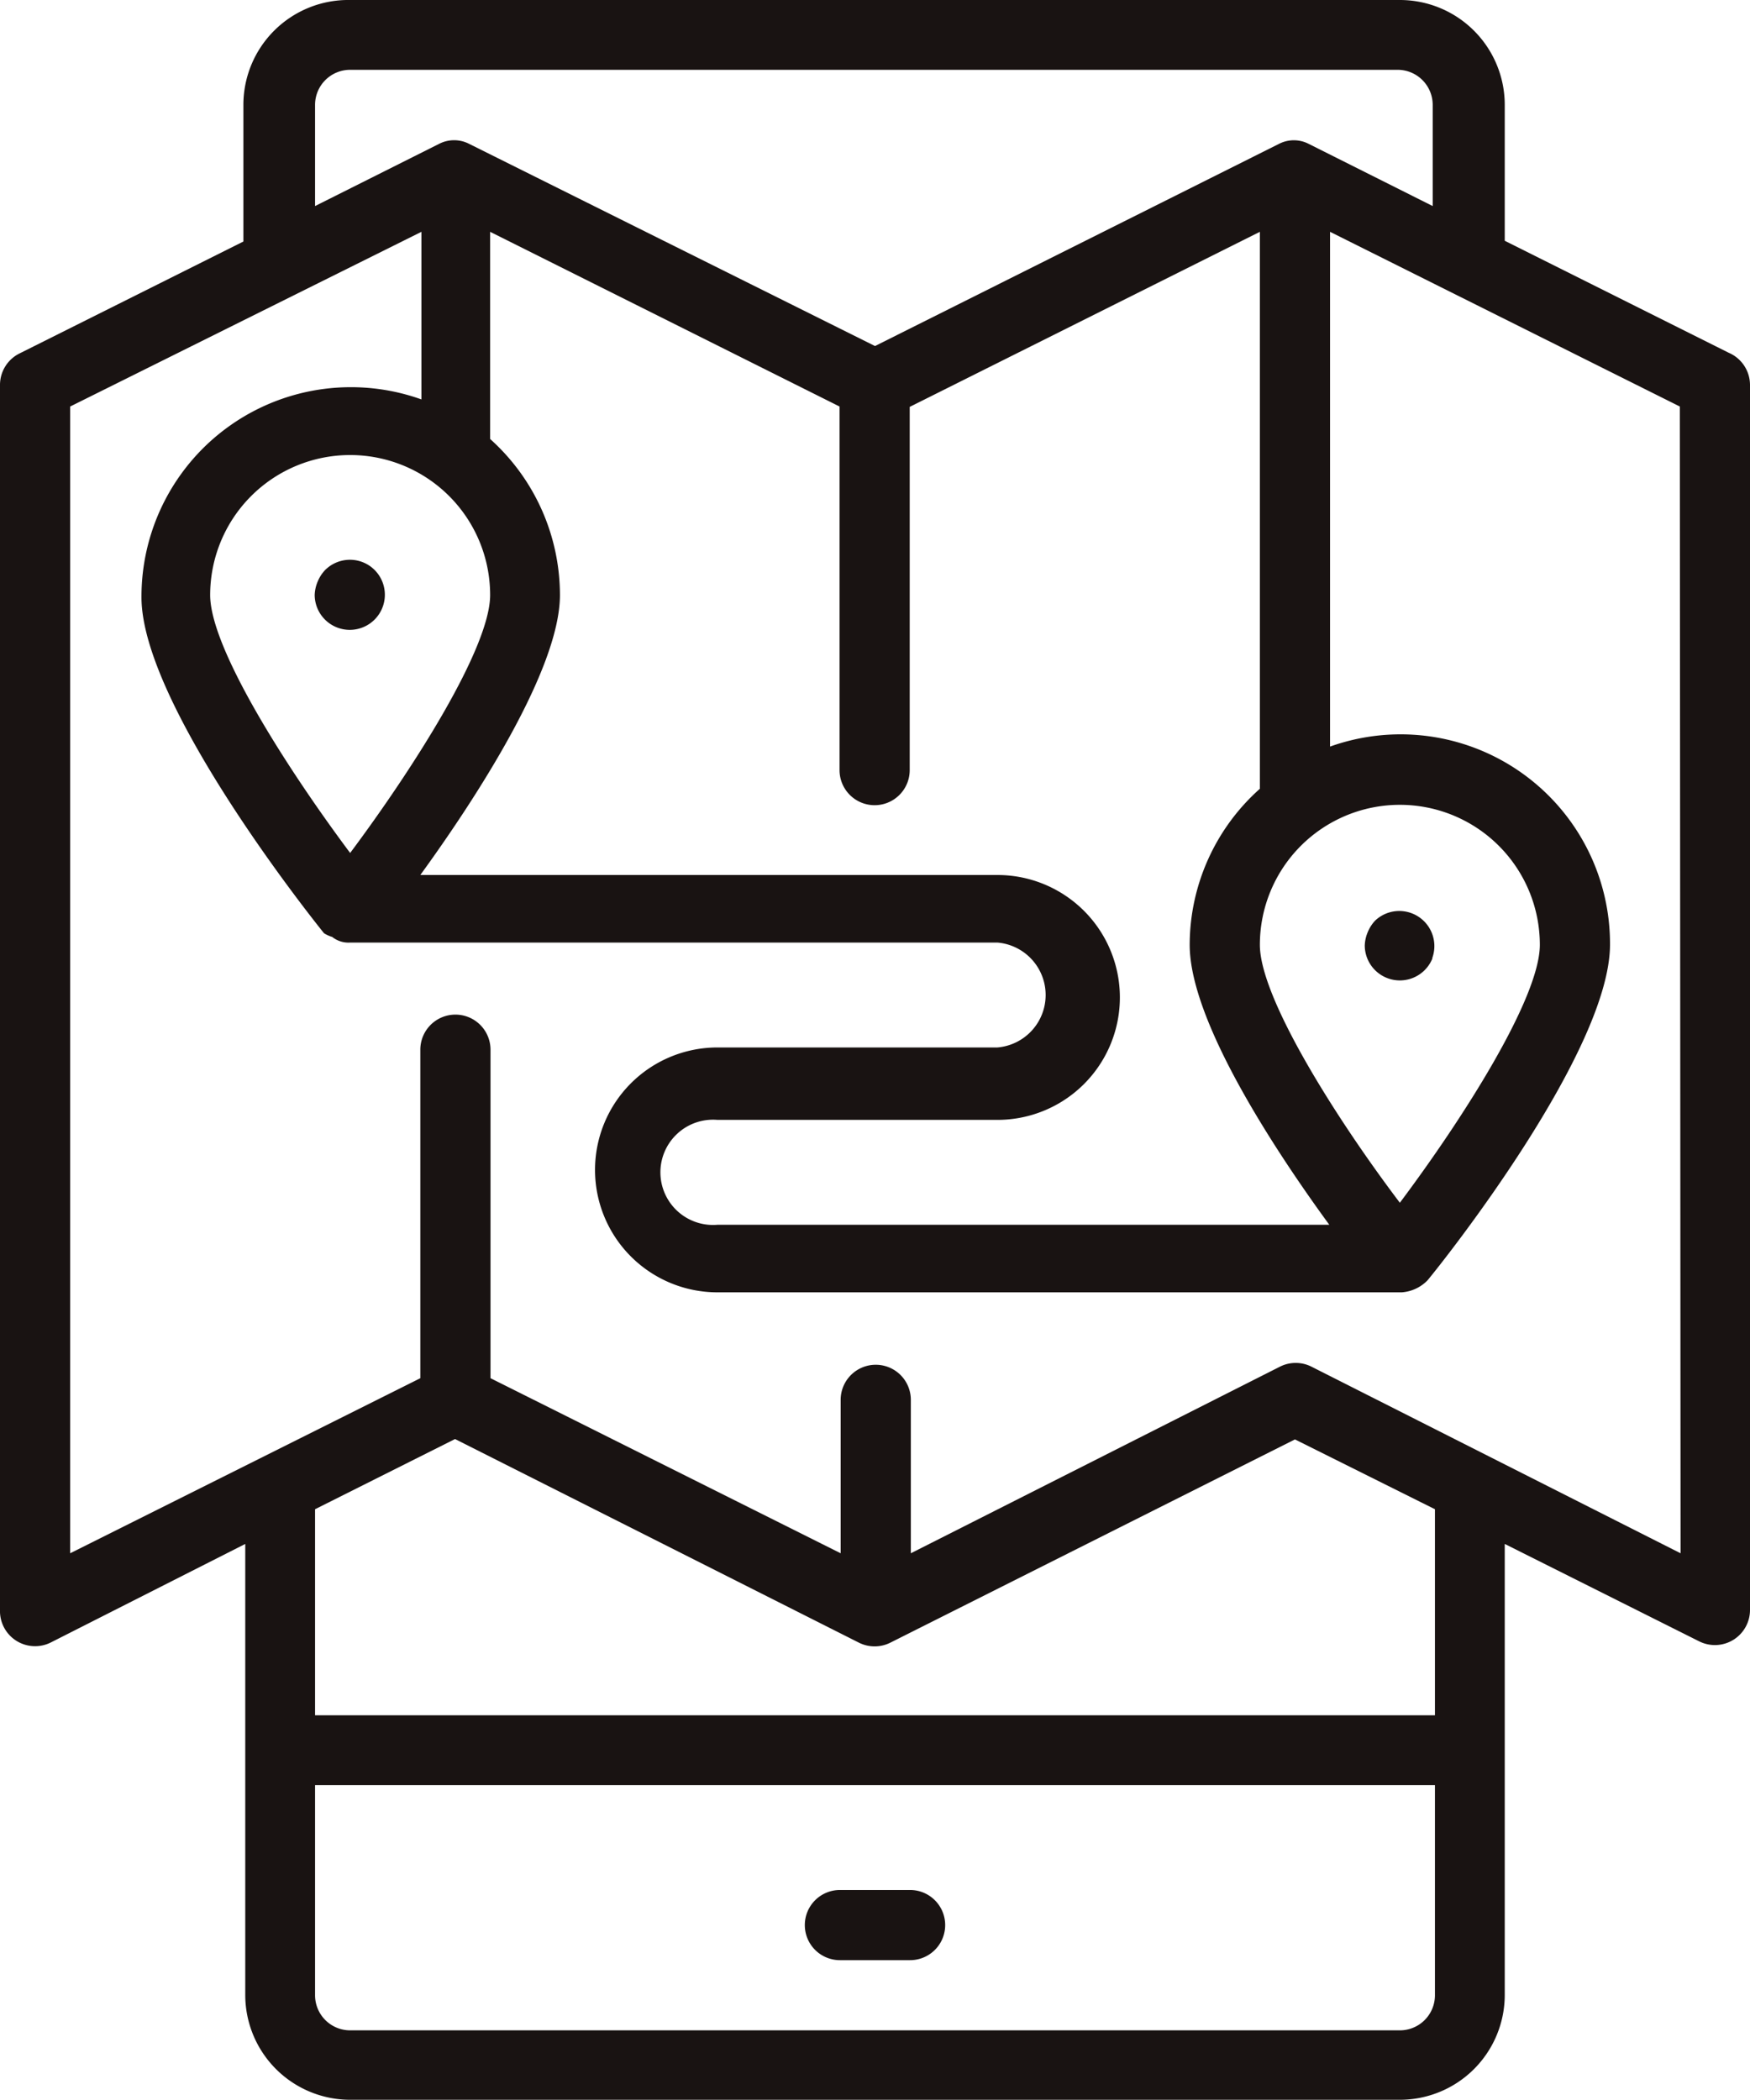 <svg xmlns="http://www.w3.org/2000/svg" width="46.88" height="56.26" viewBox="0 0 46.88 56.26"><title>ico_desc_map</title><g id="Слой_2" data-name="Слой 2"><g id="index-page"><g id="advantages"><path d="M21.56,51.57a.94.94,0,0,1,.94-.94h1.88a.94.94,0,1,1,0,1.88H22.5A.94.94,0,0,1,21.56,51.57ZM46.88,10.31V43.13a.94.94,0,0,1-1.36.84l-5.21-2.61V53.44a2.81,2.81,0,0,1-2.81,2.81H9.38a2.81,2.81,0,0,1-2.81-2.81V41.36L1.36,44A.94.94,0,0,1,0,43.13V10.31a.94.94,0,0,1,.52-.84l6-3V2.81A2.81,2.81,0,0,1,9.38,0H37.5a2.81,2.81,0,0,1,2.81,2.81V6.45l6,3A.94.94,0,0,1,46.88,10.31ZM8.44,5.52l3.33-1.67h0a.88.88,0,0,1,.79,0h0L23.44,9.27,34.27,3.85h0a.87.87,0,0,1,.78,0h0l3.33,1.67V2.81a.94.94,0,0,0-.94-.94H9.38a.94.94,0,0,0-.94.94ZM30,26.72A3.28,3.28,0,0,1,26.72,30h-7.5a1.41,1.41,0,1,0,0,2.81H35.61c-1.46-2-3.74-5.46-3.74-7.5a5.61,5.61,0,0,1,1.88-4.18V6.21l-9.38,4.69v9.73a.94.94,0,0,1-1.88,0V10.89L13.13,6.21v5.55A5.62,5.62,0,0,1,15,15.94c0,2-2.28,5.49-3.74,7.5H26.72A3.28,3.28,0,0,1,30,26.72ZM13.13,15.94a3.75,3.75,0,0,0-7.5,0c0,1.43,2.07,4.66,3.75,6.91C11.06,20.6,13.13,17.36,13.13,15.94ZM37.5,32.22c1.68-2.24,3.75-5.48,3.75-6.91a3.75,3.75,0,0,0-7.5,0C33.75,26.74,35.82,30,37.5,32.22Zm.94,15.6h-30v5.63a.94.94,0,0,0,.94.94H37.5a.94.94,0,0,0,.94-.94Zm0-7.39-3.75-1.87L23.86,44A.94.94,0,0,1,23,44L12.19,38.55,8.44,40.43v5.52h30ZM45,10.89,35.63,6.21V20a5.61,5.61,0,0,1,7.5,5.3c0,2.84-4.39,8.4-4.89,9l0,0a1.07,1.07,0,0,1-.69.32H19.22a3.28,3.28,0,1,1,0-6.56h7.5a1.41,1.41,0,0,0,0-2.81H9.38a.7.7,0,0,1-.48-.15A.89.89,0,0,1,8.68,25l0,0c-.5-.62-4.89-6.19-4.89-9a5.61,5.61,0,0,1,7.5-5.3V6.21L1.88,10.89V41.61l9.38-4.69v-8.8a.94.94,0,0,1,1.88,0v8.8l9.38,4.69V37.5a.94.94,0,0,1,1.88,0v4.11l9.89-5a.94.94,0,0,1,.84,0l9.89,5ZM9.89,15.15a.94.94,0,0,0-1.18.12,1,1,0,0,0-.2.31,1,1,0,0,0-.08.36.94.94,0,1,0,1.46-.79ZM38.37,25.66a.94.94,0,0,0-1.53-1,1,1,0,0,0-.2.31,1,1,0,0,0-.08.36.94.94,0,0,0,1.81.35Z" style="fill:#191312"/></g></g></g></svg>